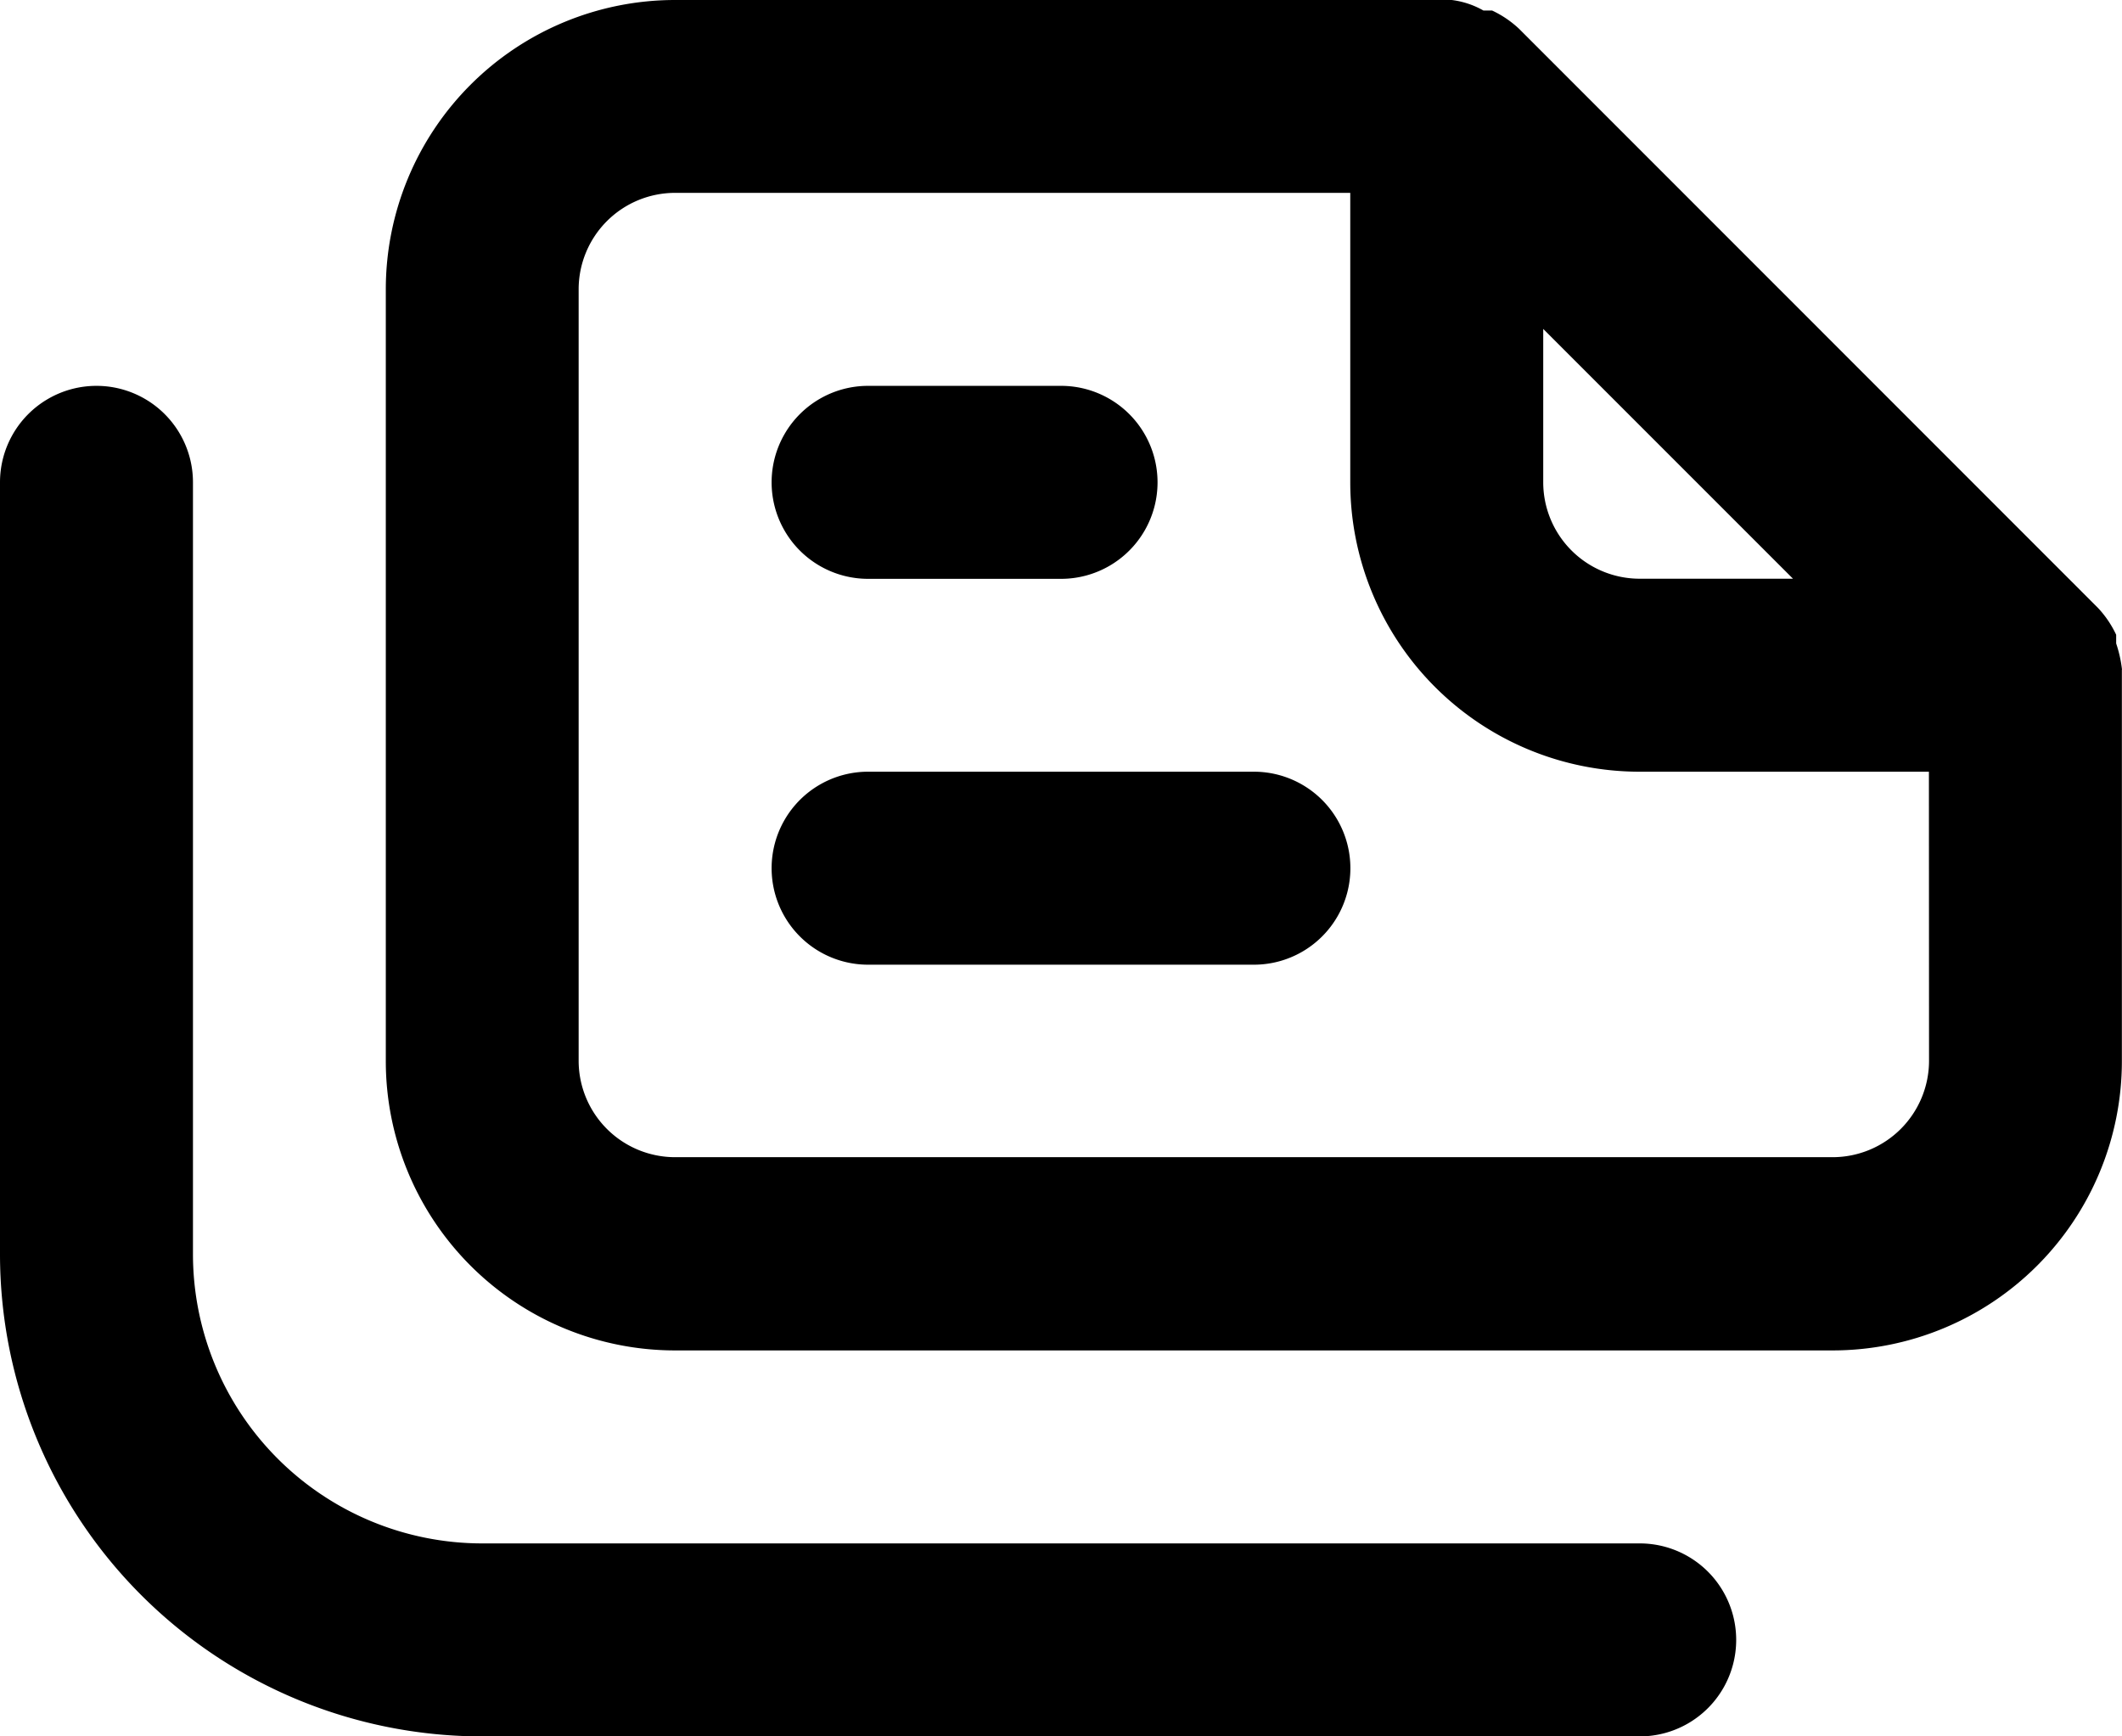 <svg xmlns="http://www.w3.org/2000/svg" width="17.111" height="14" viewBox="0 0 17.111 14"><path d="M14.222,15.444H4.889a2.333,2.333,0,0,1-2.333-2.333V6.889A.778.778,0,0,0,1,6.889v6.222A3.889,3.889,0,0,0,4.889,17h9.333a.778.778,0,0,0,0-1.556ZM11.111,9.222H8a.778.778,0,1,0,0,1.556h3.111a.778.778,0,0,0,0-1.556Zm7-.824a1.019,1.019,0,0,0-.047-.21v-.07a.832.832,0,0,0-.148-.218h0L13.25,3.233h0a.832.832,0,0,0-.218-.148h-.07A.684.684,0,0,0,12.706,3H6.444A2.333,2.333,0,0,0,4.111,5.333v6.222a2.333,2.333,0,0,0,2.333,2.333h9.333a2.333,2.333,0,0,0,2.333-2.333V8.4ZM13.444,5.652l2.014,2.014H14.222a.778.778,0,0,1-.778-.778Zm3.111,5.9a.778.778,0,0,1-.778.778H6.444a.778.778,0,0,1-.778-.778V5.333a.778.778,0,0,1,.778-.778h5.444V6.889a2.333,2.333,0,0,0,2.333,2.333h2.333ZM8,7.667H9.556a.778.778,0,1,0,0-1.556H8A.778.778,0,1,0,8,7.667Z" transform="translate(-1 -3)" fill="currentColor"/></svg>